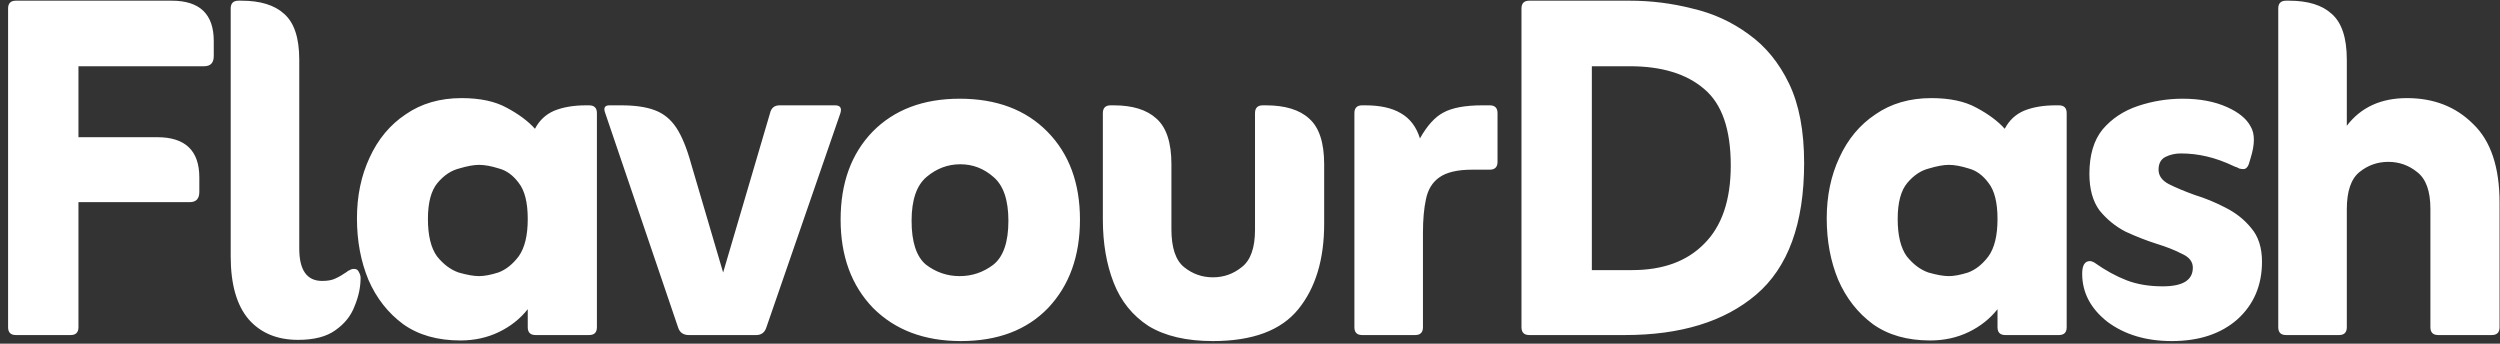 <svg width="291" height="40" viewBox="0 0 291 40" fill="none" xmlns="http://www.w3.org/2000/svg">
<rect x="0" y="0" width="291" height="40" fill="#333333" stroke="none"/>
<path d="M9.132 23.53V38.09C9.132 38.697 8.829 39 8.222 39H1.852C1.245 39 0.942 38.697 0.942 38.09V0.99C0.942 0.383 1.245 0.08 1.852 0.08H19.982C23.249 0.08 24.882 1.643 24.882 4.77V6.52C24.882 7.313 24.509 7.71 23.762 7.71H9.132V15.97H18.302C21.569 15.97 23.202 17.533 23.202 20.66V22.34C23.202 23.133 22.829 23.53 22.082 23.53H9.132ZM34.693 39.56C32.266 39.56 30.353 38.767 28.953 37.18C27.553 35.547 26.853 33.097 26.853 29.83V0.99C26.853 0.383 27.156 0.08 27.763 0.08H28.113C30.306 0.08 31.963 0.593 33.083 1.62C34.25 2.647 34.833 4.42 34.833 6.94V28.92C34.833 31.44 35.72 32.7 37.493 32.7C38.146 32.7 38.66 32.607 39.033 32.42C39.453 32.233 39.896 31.977 40.363 31.65C40.456 31.557 40.573 31.487 40.713 31.44C40.853 31.347 41.016 31.3 41.203 31.3C41.483 31.3 41.67 31.417 41.763 31.65C41.903 31.883 41.973 32.117 41.973 32.35C41.973 33.423 41.74 34.52 41.273 35.64C40.853 36.76 40.106 37.693 39.033 38.44C38.006 39.187 36.56 39.56 34.693 39.56ZM61.43 35.99C60.543 37.11 59.423 37.997 58.07 38.65C56.716 39.303 55.223 39.63 53.59 39.63C50.93 39.63 48.713 39 46.94 37.74C45.166 36.433 43.813 34.707 42.88 32.56C41.993 30.413 41.55 28.033 41.55 25.42C41.55 22.807 42.04 20.45 43.02 18.35C44 16.203 45.4 14.523 47.22 13.31C49.04 12.05 51.21 11.42 53.73 11.42C55.876 11.42 57.626 11.793 58.98 12.54C60.38 13.287 61.476 14.103 62.27 14.99C62.783 14.01 63.53 13.31 64.51 12.89C65.536 12.47 66.773 12.26 68.22 12.26H68.57C69.176 12.26 69.48 12.563 69.48 13.17V38.09C69.48 38.697 69.176 39 68.57 39H62.34C61.733 39 61.43 38.697 61.43 38.09V35.99ZM55.76 32.14C56.366 32.14 57.113 32 58 31.72C58.886 31.393 59.68 30.763 60.38 29.83C61.08 28.85 61.43 27.403 61.43 25.49C61.43 23.577 61.08 22.177 60.38 21.29C59.726 20.403 58.956 19.843 58.07 19.61C57.183 19.33 56.413 19.19 55.76 19.19C55.153 19.19 54.383 19.33 53.45 19.61C52.516 19.843 51.676 20.403 50.93 21.29C50.183 22.177 49.81 23.577 49.81 25.49C49.81 27.403 50.16 28.85 50.86 29.83C51.606 30.763 52.446 31.393 53.38 31.72C54.36 32 55.153 32.14 55.76 32.14ZM84.172 31.72L89.632 13.17C89.772 12.563 90.145 12.26 90.752 12.26H97.192C97.799 12.26 98.009 12.563 97.822 13.17L89.212 38.09C89.025 38.697 88.629 39 88.022 39H80.182C79.529 39 79.109 38.697 78.922 38.09L70.452 13.17C70.219 12.563 70.382 12.26 70.942 12.26H72.272C73.905 12.26 75.212 12.447 76.192 12.82C77.219 13.193 78.059 13.87 78.712 14.85C79.365 15.83 79.949 17.253 80.462 19.12L84.172 31.72ZM111.848 39.7C107.601 39.7 104.194 38.417 101.628 35.85C99.108 33.237 97.848 29.807 97.848 25.56C97.848 21.313 99.084 17.907 101.558 15.34C104.078 12.773 107.461 11.49 111.708 11.49C116.001 11.49 119.408 12.773 121.928 15.34C124.448 17.907 125.708 21.313 125.708 25.56C125.708 29.807 124.471 33.237 121.998 35.85C119.524 38.417 116.141 39.7 111.848 39.7ZM111.708 32.14C113.154 32.14 114.461 31.697 115.628 30.81C116.794 29.877 117.378 28.173 117.378 25.7C117.378 23.273 116.794 21.57 115.628 20.59C114.508 19.61 113.224 19.12 111.778 19.12C110.331 19.12 109.024 19.61 107.858 20.59C106.691 21.57 106.108 23.273 106.108 25.7C106.108 28.173 106.668 29.877 107.788 30.81C108.954 31.697 110.261 32.14 111.708 32.14ZM141.183 39.7C138.103 39.7 135.607 39.117 133.693 37.95C131.827 36.737 130.473 35.057 129.633 32.91C128.793 30.763 128.373 28.313 128.373 25.56V13.17C128.373 12.563 128.677 12.26 129.283 12.26H129.633C131.827 12.26 133.483 12.773 134.603 13.8C135.77 14.827 136.353 16.6 136.353 19.12V26.68C136.353 28.827 136.843 30.297 137.823 31.09C138.803 31.883 139.923 32.28 141.183 32.28C142.443 32.28 143.563 31.883 144.543 31.09C145.57 30.297 146.083 28.85 146.083 26.75V13.17C146.083 12.563 146.387 12.26 146.993 12.26H147.343C149.583 12.26 151.263 12.773 152.383 13.8C153.55 14.827 154.133 16.6 154.133 19.12V26.05C154.133 30.203 153.13 33.517 151.123 35.99C149.117 38.463 145.803 39.7 141.183 39.7ZM165.282 16.11C166.122 14.617 167.032 13.613 168.012 13.1C169.038 12.54 170.555 12.26 172.562 12.26H173.402C174.008 12.26 174.312 12.563 174.312 13.17V18.84C174.312 19.447 174.008 19.75 173.402 19.75H171.372C169.645 19.75 168.362 20.053 167.522 20.66C166.728 21.22 166.215 22.06 165.982 23.18C165.748 24.253 165.632 25.56 165.632 27.1V38.09C165.632 38.697 165.328 39 164.722 39H158.562C157.955 39 157.652 38.697 157.652 38.09V13.17C157.652 12.563 157.955 12.26 158.562 12.26H158.912C160.638 12.26 162.015 12.563 163.042 13.17C164.115 13.777 164.862 14.757 165.282 16.11ZM178.011 39C177.405 39 177.101 38.697 177.101 38.09V0.99C177.101 0.383 177.405 0.08 178.011 0.08H189.701C192.175 0.08 194.601 0.383 196.981 0.99C199.408 1.55 201.601 2.553 203.561 4C205.521 5.4 207.085 7.313 208.251 9.74C209.418 12.167 210.001 15.247 210.001 18.98C210.001 26.027 208.135 31.137 204.401 34.31C200.715 37.437 195.628 39 189.141 39H178.011ZM185.291 31.44H189.981C193.575 31.44 196.375 30.413 198.381 28.36C200.435 26.307 201.461 23.273 201.461 19.26C201.461 15.06 200.435 12.097 198.381 10.37C196.328 8.597 193.435 7.71 189.701 7.71H185.291V31.44ZM232.511 35.99C231.625 37.11 230.505 37.997 229.151 38.65C227.798 39.303 226.305 39.63 224.671 39.63C222.011 39.63 219.795 39 218.021 37.74C216.248 36.433 214.895 34.707 213.961 32.56C213.075 30.413 212.631 28.033 212.631 25.42C212.631 22.807 213.121 20.45 214.101 18.35C215.081 16.203 216.481 14.523 218.301 13.31C220.121 12.05 222.291 11.42 224.811 11.42C226.958 11.42 228.708 11.793 230.061 12.54C231.461 13.287 232.558 14.103 233.351 14.99C233.865 14.01 234.611 13.31 235.591 12.89C236.618 12.47 237.855 12.26 239.301 12.26H239.651C240.258 12.26 240.561 12.563 240.561 13.17V38.09C240.561 38.697 240.258 39 239.651 39H233.421C232.815 39 232.511 38.697 232.511 38.09V35.99ZM226.841 32.14C227.448 32.14 228.195 32 229.081 31.72C229.968 31.393 230.761 30.763 231.461 29.83C232.161 28.85 232.511 27.403 232.511 25.49C232.511 23.577 232.161 22.177 231.461 21.29C230.808 20.403 230.038 19.843 229.151 19.61C228.265 19.33 227.495 19.19 226.841 19.19C226.235 19.19 225.465 19.33 224.531 19.61C223.598 19.843 222.758 20.403 222.011 21.29C221.265 22.177 220.891 23.577 220.891 25.49C220.891 27.403 221.241 28.85 221.941 29.83C222.688 30.763 223.528 31.393 224.461 31.72C225.441 32 226.235 32.14 226.841 32.14ZM243.836 30.6C245.096 31.487 246.332 32.163 247.546 32.63C248.759 33.097 250.159 33.33 251.746 33.33C254.079 33.33 255.246 32.607 255.246 31.16C255.246 30.46 254.826 29.923 253.986 29.55C253.192 29.13 252.189 28.733 250.976 28.36C249.809 27.987 248.619 27.52 247.406 26.96C246.239 26.353 245.236 25.537 244.396 24.51C243.602 23.437 243.206 22.013 243.206 20.24C243.206 18.047 243.719 16.32 244.746 15.06C245.819 13.8 247.196 12.89 248.876 12.33C250.556 11.77 252.282 11.49 254.056 11.49C256.062 11.49 257.789 11.817 259.236 12.47C260.589 13.077 261.499 13.823 261.966 14.71C262.479 15.55 262.479 16.787 261.966 18.42L261.756 19.12C261.616 19.493 261.406 19.68 261.126 19.68C260.939 19.68 260.776 19.657 260.636 19.61C260.496 19.517 260.332 19.447 260.146 19.4C258.979 18.84 257.882 18.443 256.856 18.21C255.876 17.977 254.872 17.86 253.846 17.86C253.192 17.86 252.586 18 252.026 18.28C251.512 18.56 251.256 19.05 251.256 19.75C251.256 20.45 251.652 21.01 252.446 21.43C253.286 21.85 254.289 22.27 255.456 22.69C256.669 23.063 257.859 23.553 259.026 24.16C260.239 24.767 261.242 25.56 262.036 26.54C262.876 27.52 263.296 28.827 263.296 30.46C263.296 33.213 262.339 35.453 260.426 37.18C258.512 38.86 255.969 39.7 252.796 39.7C249.809 39.7 247.312 38.953 245.306 37.46C243.346 35.92 242.366 34.053 242.366 31.86C242.366 30.88 242.669 30.39 243.276 30.39C243.369 30.39 243.462 30.413 243.556 30.46C243.696 30.507 243.789 30.553 243.836 30.6ZM273.169 14.64C274.803 12.493 277.136 11.42 280.169 11.42C283.296 11.42 285.863 12.423 287.869 14.43C289.923 16.39 290.949 19.447 290.949 23.6V38.09C290.949 38.697 290.646 39 290.039 39H283.809C283.203 39 282.899 38.697 282.899 38.09V24.3C282.899 22.247 282.386 20.823 281.359 20.03C280.379 19.237 279.259 18.84 277.999 18.84C276.739 18.84 275.619 19.237 274.639 20.03C273.659 20.823 273.169 22.27 273.169 24.37V38.09C273.169 38.697 272.866 39 272.259 39H266.099C265.493 39 265.189 38.697 265.189 38.09V0.99C265.189 0.383 265.493 0.08 266.099 0.08H266.449C268.643 0.08 270.299 0.593 271.419 1.62C272.586 2.647 273.169 4.42 273.169 6.94V14.64Z" fill="#FFFFFF"/>
</svg>
